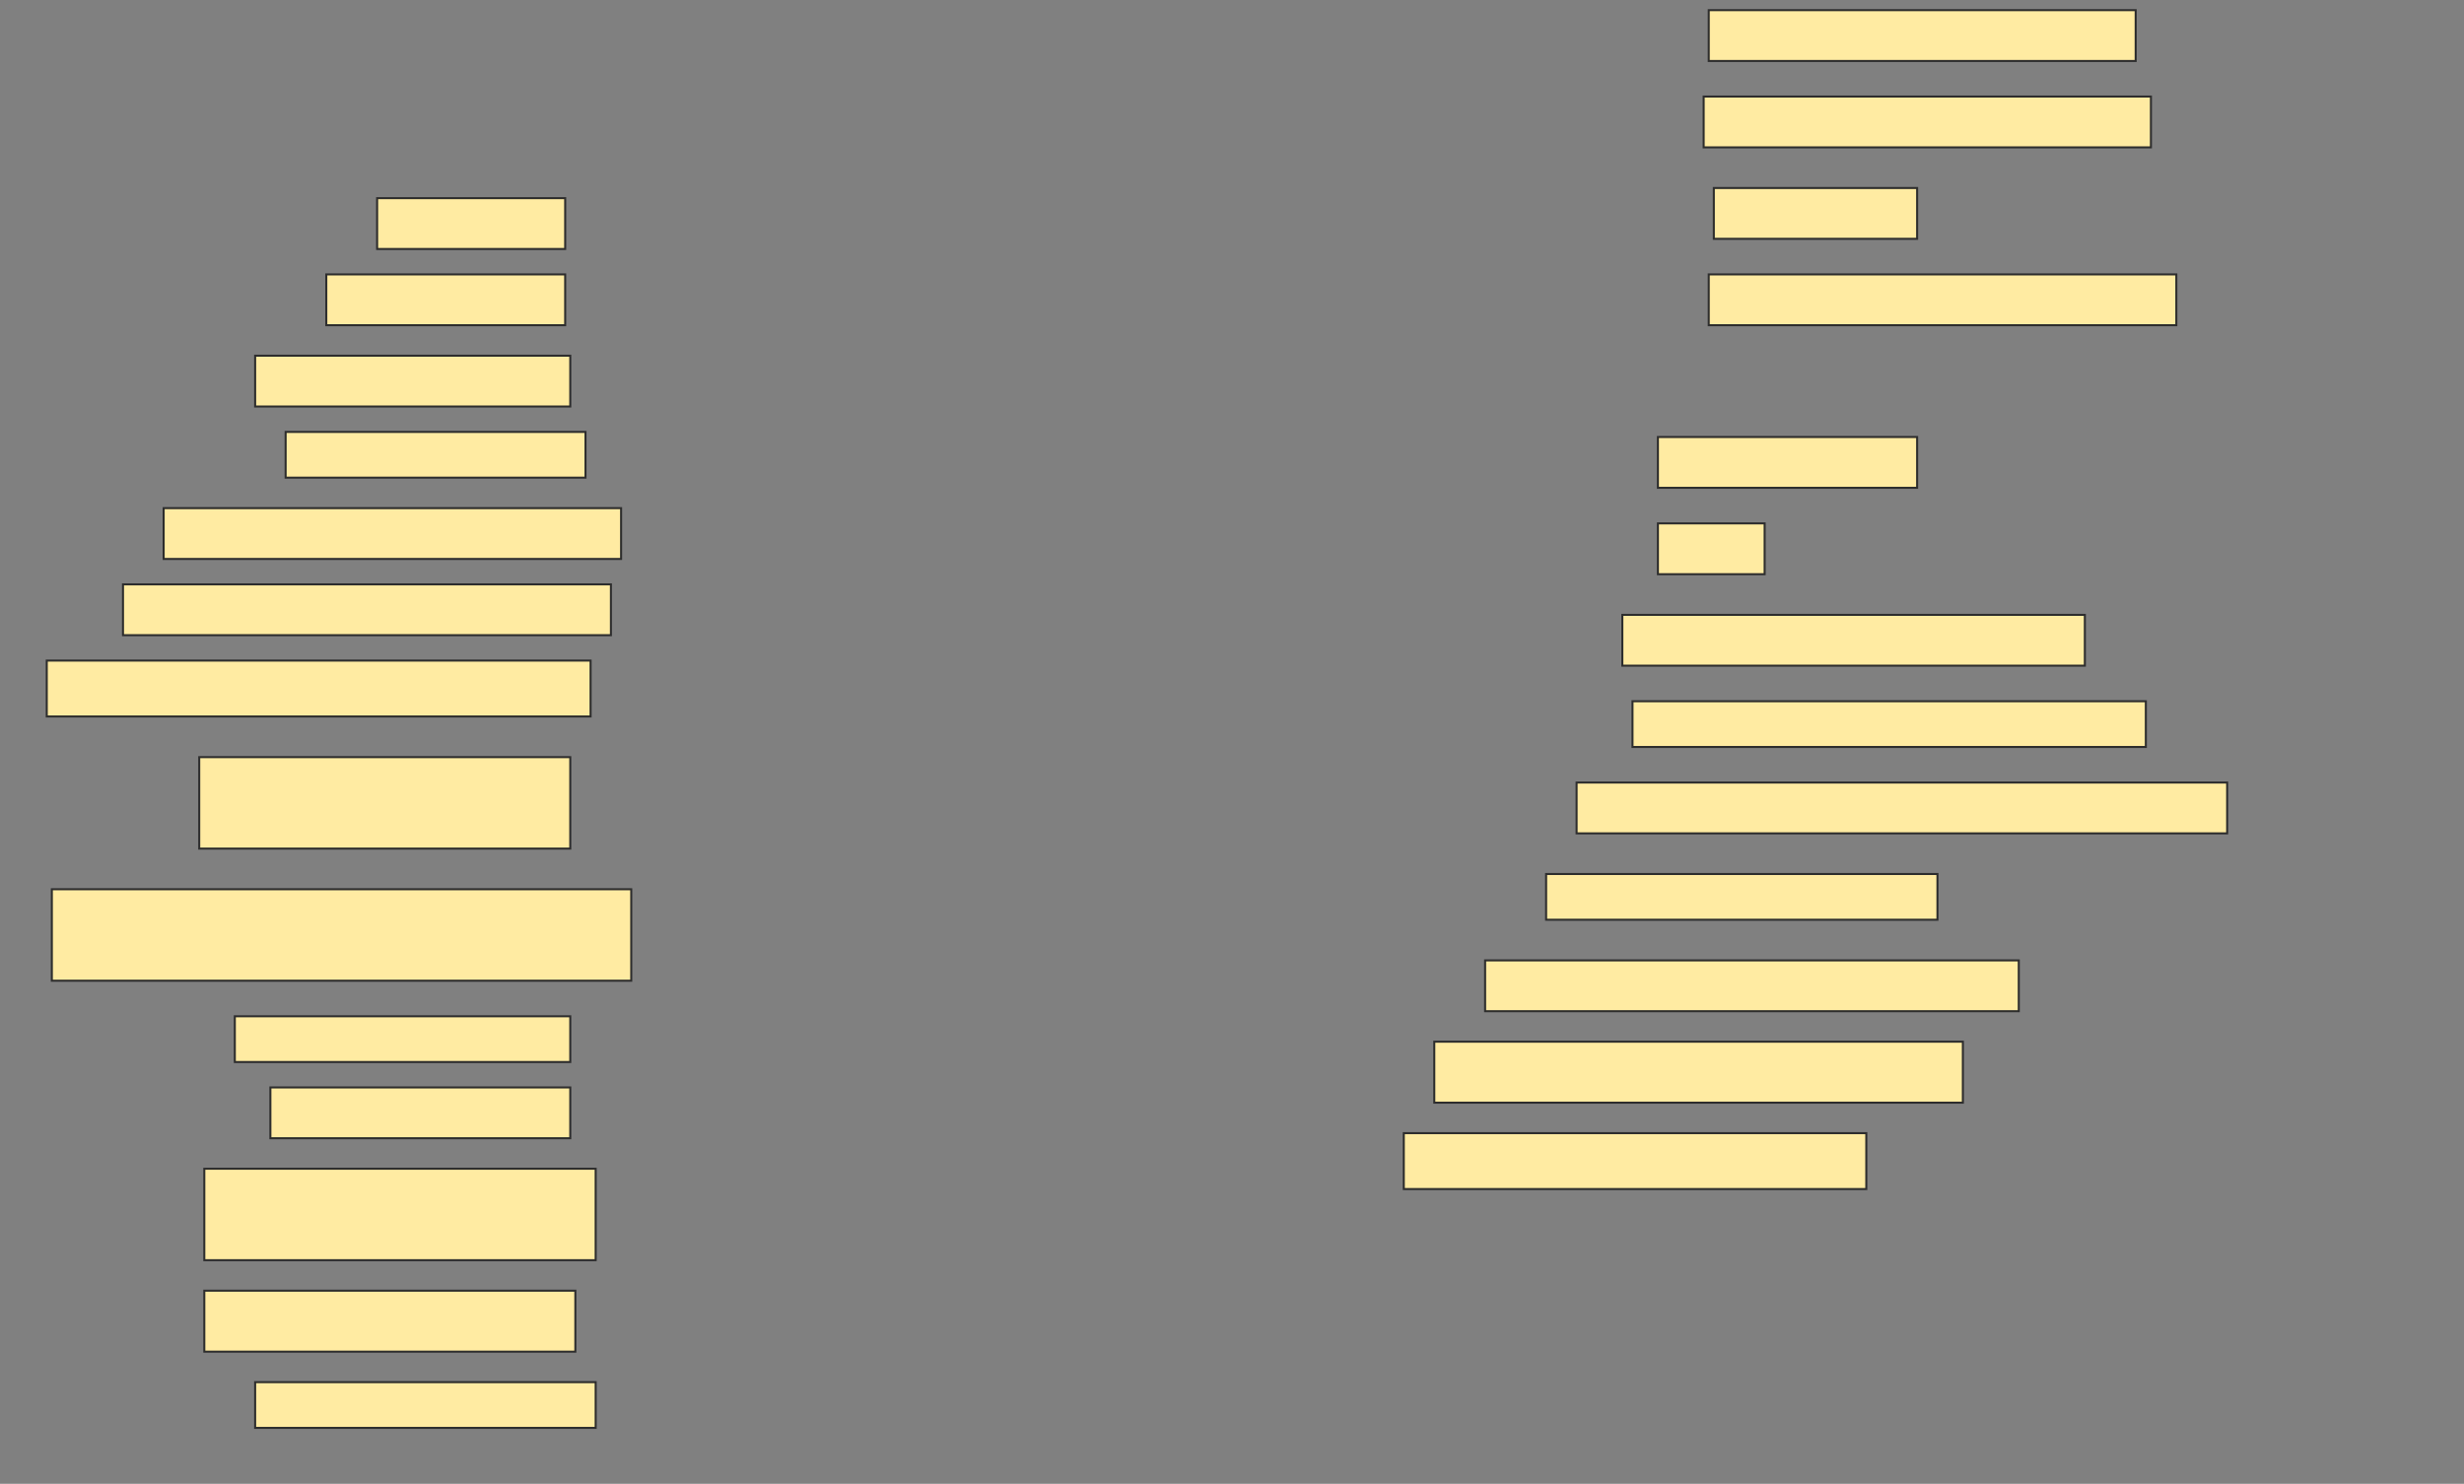 <svg height="730" width="1212" xmlns="http://www.w3.org/2000/svg">
 <rect width="100%" height="100%" fill="#808080" stroke="none"/>
 <!-- Created with Image Occlusion Enhanced -->
 <g>
  <title>Labels</title>
 </g>
 <g>
  <title>Masks</title>
  <rect fill="#FFEBA2" height="25" id="1e789327743644ff938137aee04143e9-ao-1" stroke="#2D2D2D" width="210" x="840.5" y="5"/>
  <rect fill="#FFEBA2" height="25" id="1e789327743644ff938137aee04143e9-ao-2" stroke="#2D2D2D" width="220" x="838" y="47.5"/>
  <rect fill="#FFEBA2" height="25" id="1e789327743644ff938137aee04143e9-ao-3" stroke="#2D2D2D" width="92.5" x="185.5" y="97.5"/>
  <rect fill="#FFEBA2" height="25" id="1e789327743644ff938137aee04143e9-ao-4" stroke="#2D2D2D" width="100" x="843" y="92.5"/>
  <rect fill="#FFEBA2" height="25" id="1e789327743644ff938137aee04143e9-ao-5" stroke="#2D2D2D" width="117.5" x="160.5" y="135"/>
  <rect fill="#FFEBA2" height="25" id="1e789327743644ff938137aee04143e9-ao-6" stroke="#2D2D2D" width="230" x="840.5" y="135"/>
  <rect fill="#FFEBA2" height="25" id="1e789327743644ff938137aee04143e9-ao-7" stroke="#2D2D2D" width="155" x="125.5" y="175"/>
  
  <rect fill="#FFEBA2" height="22.5" id="1e789327743644ff938137aee04143e9-ao-9" stroke="#2D2D2D" width="147.5" x="140.5" y="212.5"/>
  <rect fill="#FFEBA2" height="25" id="1e789327743644ff938137aee04143e9-ao-10" stroke="#2D2D2D" width="127.5" x="815.5" y="215"/>
  <rect fill="#FFEBA2" height="25" id="1e789327743644ff938137aee04143e9-ao-11" stroke="#2D2D2D" width="225" x="80.5" y="250"/>
  <rect fill="#FFEBA2" height="25" id="1e789327743644ff938137aee04143e9-ao-12" stroke="#2D2D2D" width="52.5" x="815.5" y="257.5"/>
  <rect fill="#FFEBA2" height="25" id="1e789327743644ff938137aee04143e9-ao-13" stroke="#2D2D2D" width="240" x="60.5" y="287.5"/>
  <rect fill="#FFEBA2" height="25" id="1e789327743644ff938137aee04143e9-ao-14" stroke="#2D2D2D" width="227.5" x="798" y="302.5"/>
  <rect fill="#FFEBA2" height="27.5" id="1e789327743644ff938137aee04143e9-ao-15" stroke="#2D2D2D" width="267.5" x="23" y="325"/>
  <rect fill="#FFEBA2" height="22.5" id="1e789327743644ff938137aee04143e9-ao-16" stroke="#2D2D2D" width="252.5" x="803" y="345"/>
  <rect fill="#FFEBA2" height="45" id="1e789327743644ff938137aee04143e9-ao-17" stroke="#2D2D2D" width="182.5" x="98" y="372.5"/>
  <rect fill="#FFEBA2" height="25" id="1e789327743644ff938137aee04143e9-ao-18" stroke="#2D2D2D" width="320" x="775.5" y="385"/>
  <rect fill="#FFEBA2" height="45" id="1e789327743644ff938137aee04143e9-ao-19" stroke="#2D2D2D" width="285" x="25.5" y="437.5"/>
  <rect fill="#FFEBA2" height="22.5" id="1e789327743644ff938137aee04143e9-ao-20" stroke="#2D2D2D" width="192.5" x="760.5" y="430"/>
  <rect fill="#FFEBA2" height="25" id="1e789327743644ff938137aee04143e9-ao-21" stroke="#2D2D2D" width="262.5" x="730.5" y="472.5"/>
  <rect fill="#FFEBA2" height="22.5" id="1e789327743644ff938137aee04143e9-ao-22" stroke="#2D2D2D" width="165" x="115.5" y="500"/>
  <rect fill="#FFEBA2" height="30" id="1e789327743644ff938137aee04143e9-ao-23" stroke="#2D2D2D" width="260" x="705.5" y="512.5"/>
  <rect fill="#FFEBA2" height="25" id="1e789327743644ff938137aee04143e9-ao-24" stroke="#2D2D2D" width="147.5" x="133" y="535"/>
  <rect fill="#FFEBA2" height="27.5" id="1e789327743644ff938137aee04143e9-ao-25" stroke="#2D2D2D" width="227.5" x="690.5" y="557.5"/>
  <rect fill="#FFEBA2" height="45" id="1e789327743644ff938137aee04143e9-ao-26" stroke="#2D2D2D" width="192.5" x="100.5" y="575"/>
  <rect fill="#FFEBA2" height="30" id="1e789327743644ff938137aee04143e9-ao-27" stroke="#2D2D2D" stroke-dasharray="null" stroke-linecap="null" stroke-linejoin="null" width="182.5" x="100.5" y="635"/>
  <rect fill="#FFEBA2" height="22.5" id="1e789327743644ff938137aee04143e9-ao-28" stroke="#2D2D2D" stroke-dasharray="null" stroke-linecap="null" stroke-linejoin="null" width="167.5" x="125.5" y="680"/>
 </g>
</svg>